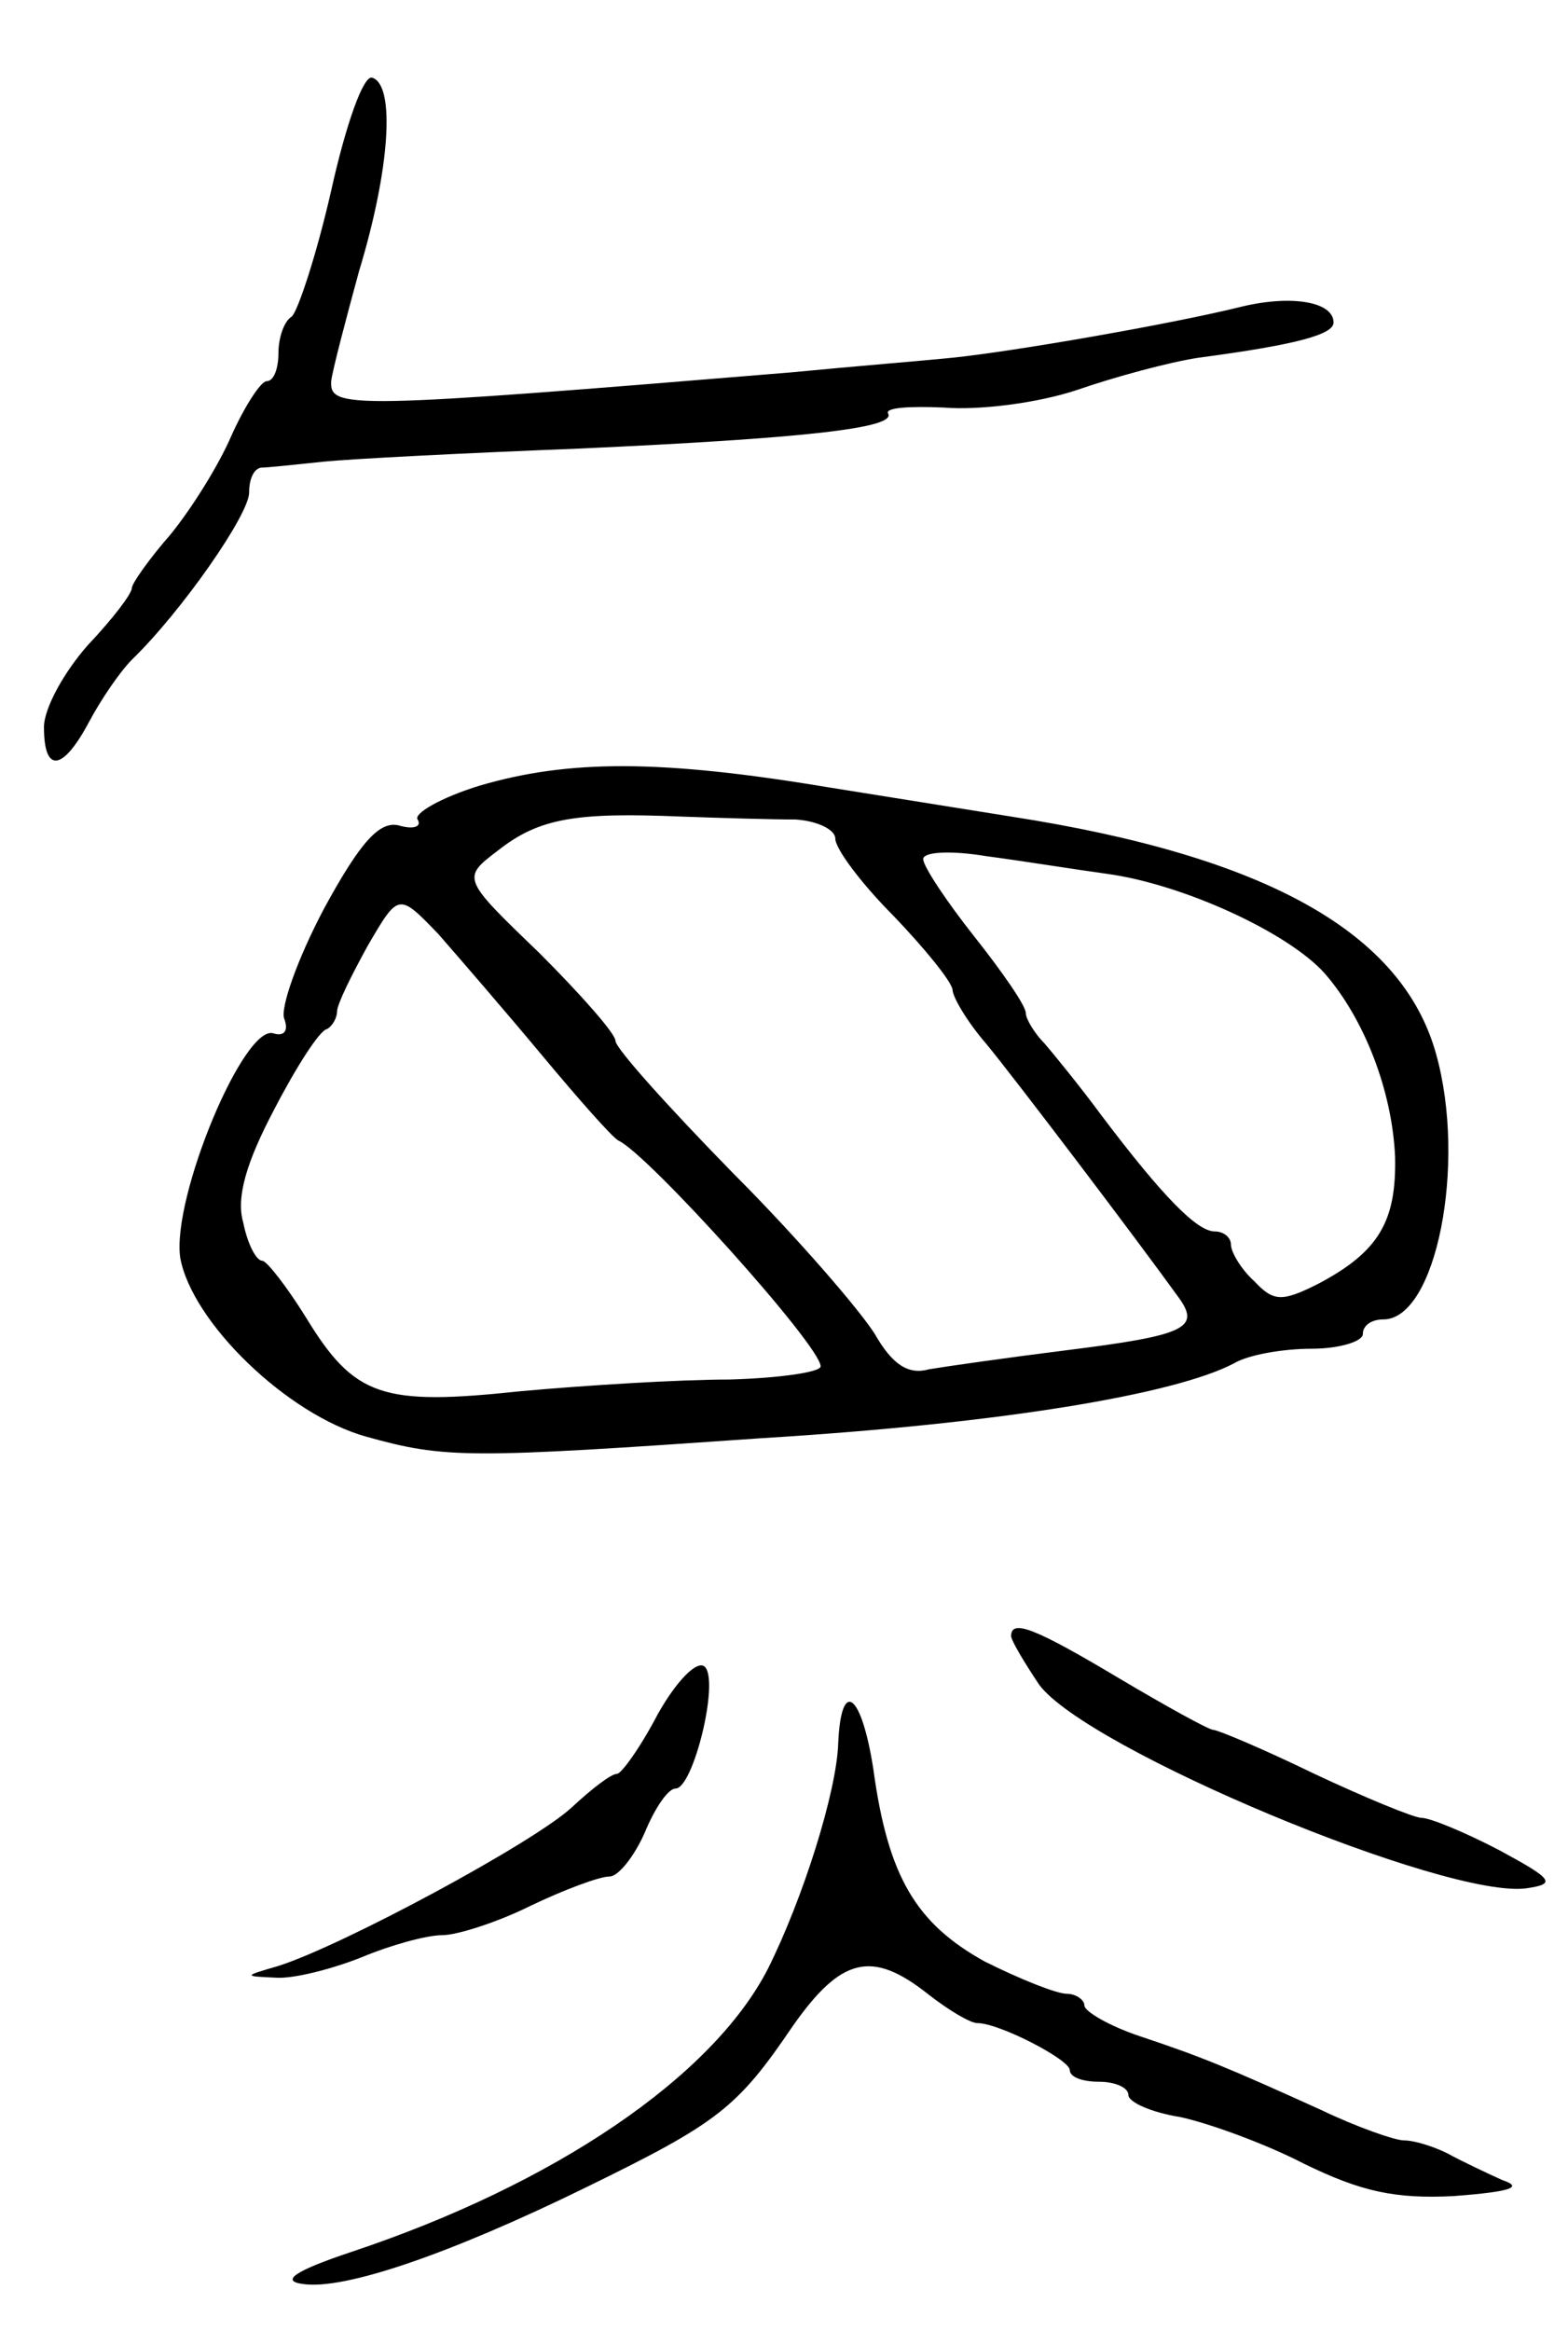 <svg version="1.0" xmlns="http://www.w3.org/2000/svg"
 width="107pt" height="159pt" viewBox="0 0 107 159"
 preserveAspectRatio="xMidYMid meet">
<g transform="translate(0,159) scale(0.1,-0.1)"
fill="#000000" stroke="none">
<path d="M226 1460 c-10 -44 -23 -83 -27 -86 -5 -3 -9 -14 -9 -25 0 -10 -3
-19 -8 -19 -4 0 -15 -17 -24 -37 -9 -21 -28 -51 -42 -68 -14 -16 -26 -33 -26
-36 0 -4 -13 -21 -30 -39 -16 -18 -30 -43 -30 -56 0 -32 13 -30 31 4 8 15 21
34 29 42 34 33 80 99 80 114 0 9 3 16 8 17 4 0 23 2 42 4 19 2 98 6 175 9 154
7 217 14 211 24 -2 4 15 5 38 4 24 -2 64 3 91 12 26 9 63 19 83 22 68 9 92 16
92 24 0 14 -28 19 -62 11 -48 -12 -158 -31 -198 -35 -19 -2 -69 -6 -110 -10
-303 -25 -315 -25 -314 -6 1 8 10 42 19 75 21 69 25 127 9 132 -6 2 -18 -32
-28 -77z"/>
<path d="M327 1054 c-26 -8 -45 -19 -42 -23 3 -5 -3 -7 -13 -4 -13 3 -26 -11
-51 -57 -18 -34 -30 -68 -27 -75 3 -8 0 -12 -7 -10 -20 8 -70 -112 -64 -153 8
-44 73 -107 127 -122 54 -15 69 -15 270 -1 164 10 282 30 322 51 10 6 34 10
53 10 19 0 35 5 35 10 0 6 6 10 14 10 36 0 57 106 36 181 -23 83 -116 135
-290 162 -19 3 -75 12 -125 20 -114 19 -177 19 -238 1z m216 -23 c15 -1 27 -7
27 -13 0 -7 18 -31 40 -53 21 -22 39 -44 40 -50 0 -5 10 -22 23 -37 19 -23
101 -131 132 -174 14 -20 3 -25 -77 -35 -40 -5 -82 -11 -94 -13 -14 -4 -25 3
-37 24 -10 16 -53 66 -97 110 -44 45 -80 85 -80 90 0 5 -24 32 -52 60 -53 51
-53 51 -28 70 28 22 53 26 125 23 28 -1 62 -2 78 -2z m212 -37 c52 -7 124 -40
149 -68 27 -31 46 -80 48 -125 1 -44 -11 -65 -53 -87 -24 -12 -30 -12 -43 2
-9 8 -16 20 -16 25 0 5 -5 9 -11 9 -12 0 -35 23 -78 80 -14 19 -32 41 -38 48
-7 7 -13 17 -13 21 0 5 -16 28 -35 52 -19 24 -35 48 -35 53 0 5 19 6 43 2 23
-3 60 -9 82 -12z m-385 -124 c25 -30 48 -56 52 -58 20 -9 138 -140 138 -154 0
-4 -28 -8 -62 -9 -35 0 -99 -4 -143 -8 -94 -10 -113 -4 -146 50 -13 21 -27 39
-30 39 -4 0 -10 11 -13 26 -5 17 2 41 21 77 15 29 31 54 36 55 4 2 7 8 7 12 0
5 10 25 21 45 21 36 21 36 48 8 14 -16 46 -53 71 -83z"/>
<path d="M690 474 c0 -3 9 -18 19 -33 32 -44 279 -147 333 -139 20 3 18 6 -19
26 -23 12 -47 22 -53 22 -5 0 -39 14 -73 30 -35 17 -66 30 -69 30 -3 0 -32 16
-64 35 -57 34 -74 41 -74 29z"/>
<path d="M449 421 c-12 -23 -25 -41 -28 -41 -4 0 -17 -10 -31 -23 -26 -24
-156 -94 -200 -108 -24 -7 -24 -7 -2 -8 12 -1 39 6 59 14 19 8 44 15 55 15 10
0 38 9 60 20 23 11 47 20 54 20 6 0 17 14 24 30 7 17 16 30 21 30 12 0 30 73
20 83 -5 5 -19 -9 -32 -32z"/>
<path d="M572 401 c-1 -33 -24 -106 -48 -154 -38 -74 -146 -147 -284 -193 -39
-13 -49 -20 -33 -22 28 -4 99 20 193 66 90 44 103 54 141 110 33 47 54 52 92
22 14 -11 29 -20 34 -20 15 0 63 -25 63 -32 0 -5 9 -8 20 -8 11 0 20 -4 20 -9
0 -5 16 -12 35 -15 19 -4 58 -18 85 -32 39 -19 62 -24 102 -22 39 3 48 6 33
11 -11 5 -28 13 -37 18 -10 5 -23 9 -30 9 -6 0 -32 9 -57 21 -64 29 -81 36
-123 50 -21 7 -38 17 -38 21 0 4 -6 8 -12 8 -7 0 -32 10 -56 22 -47 26 -66 58
-76 131 -8 52 -22 63 -24 18z"/>
</g>
</svg>
